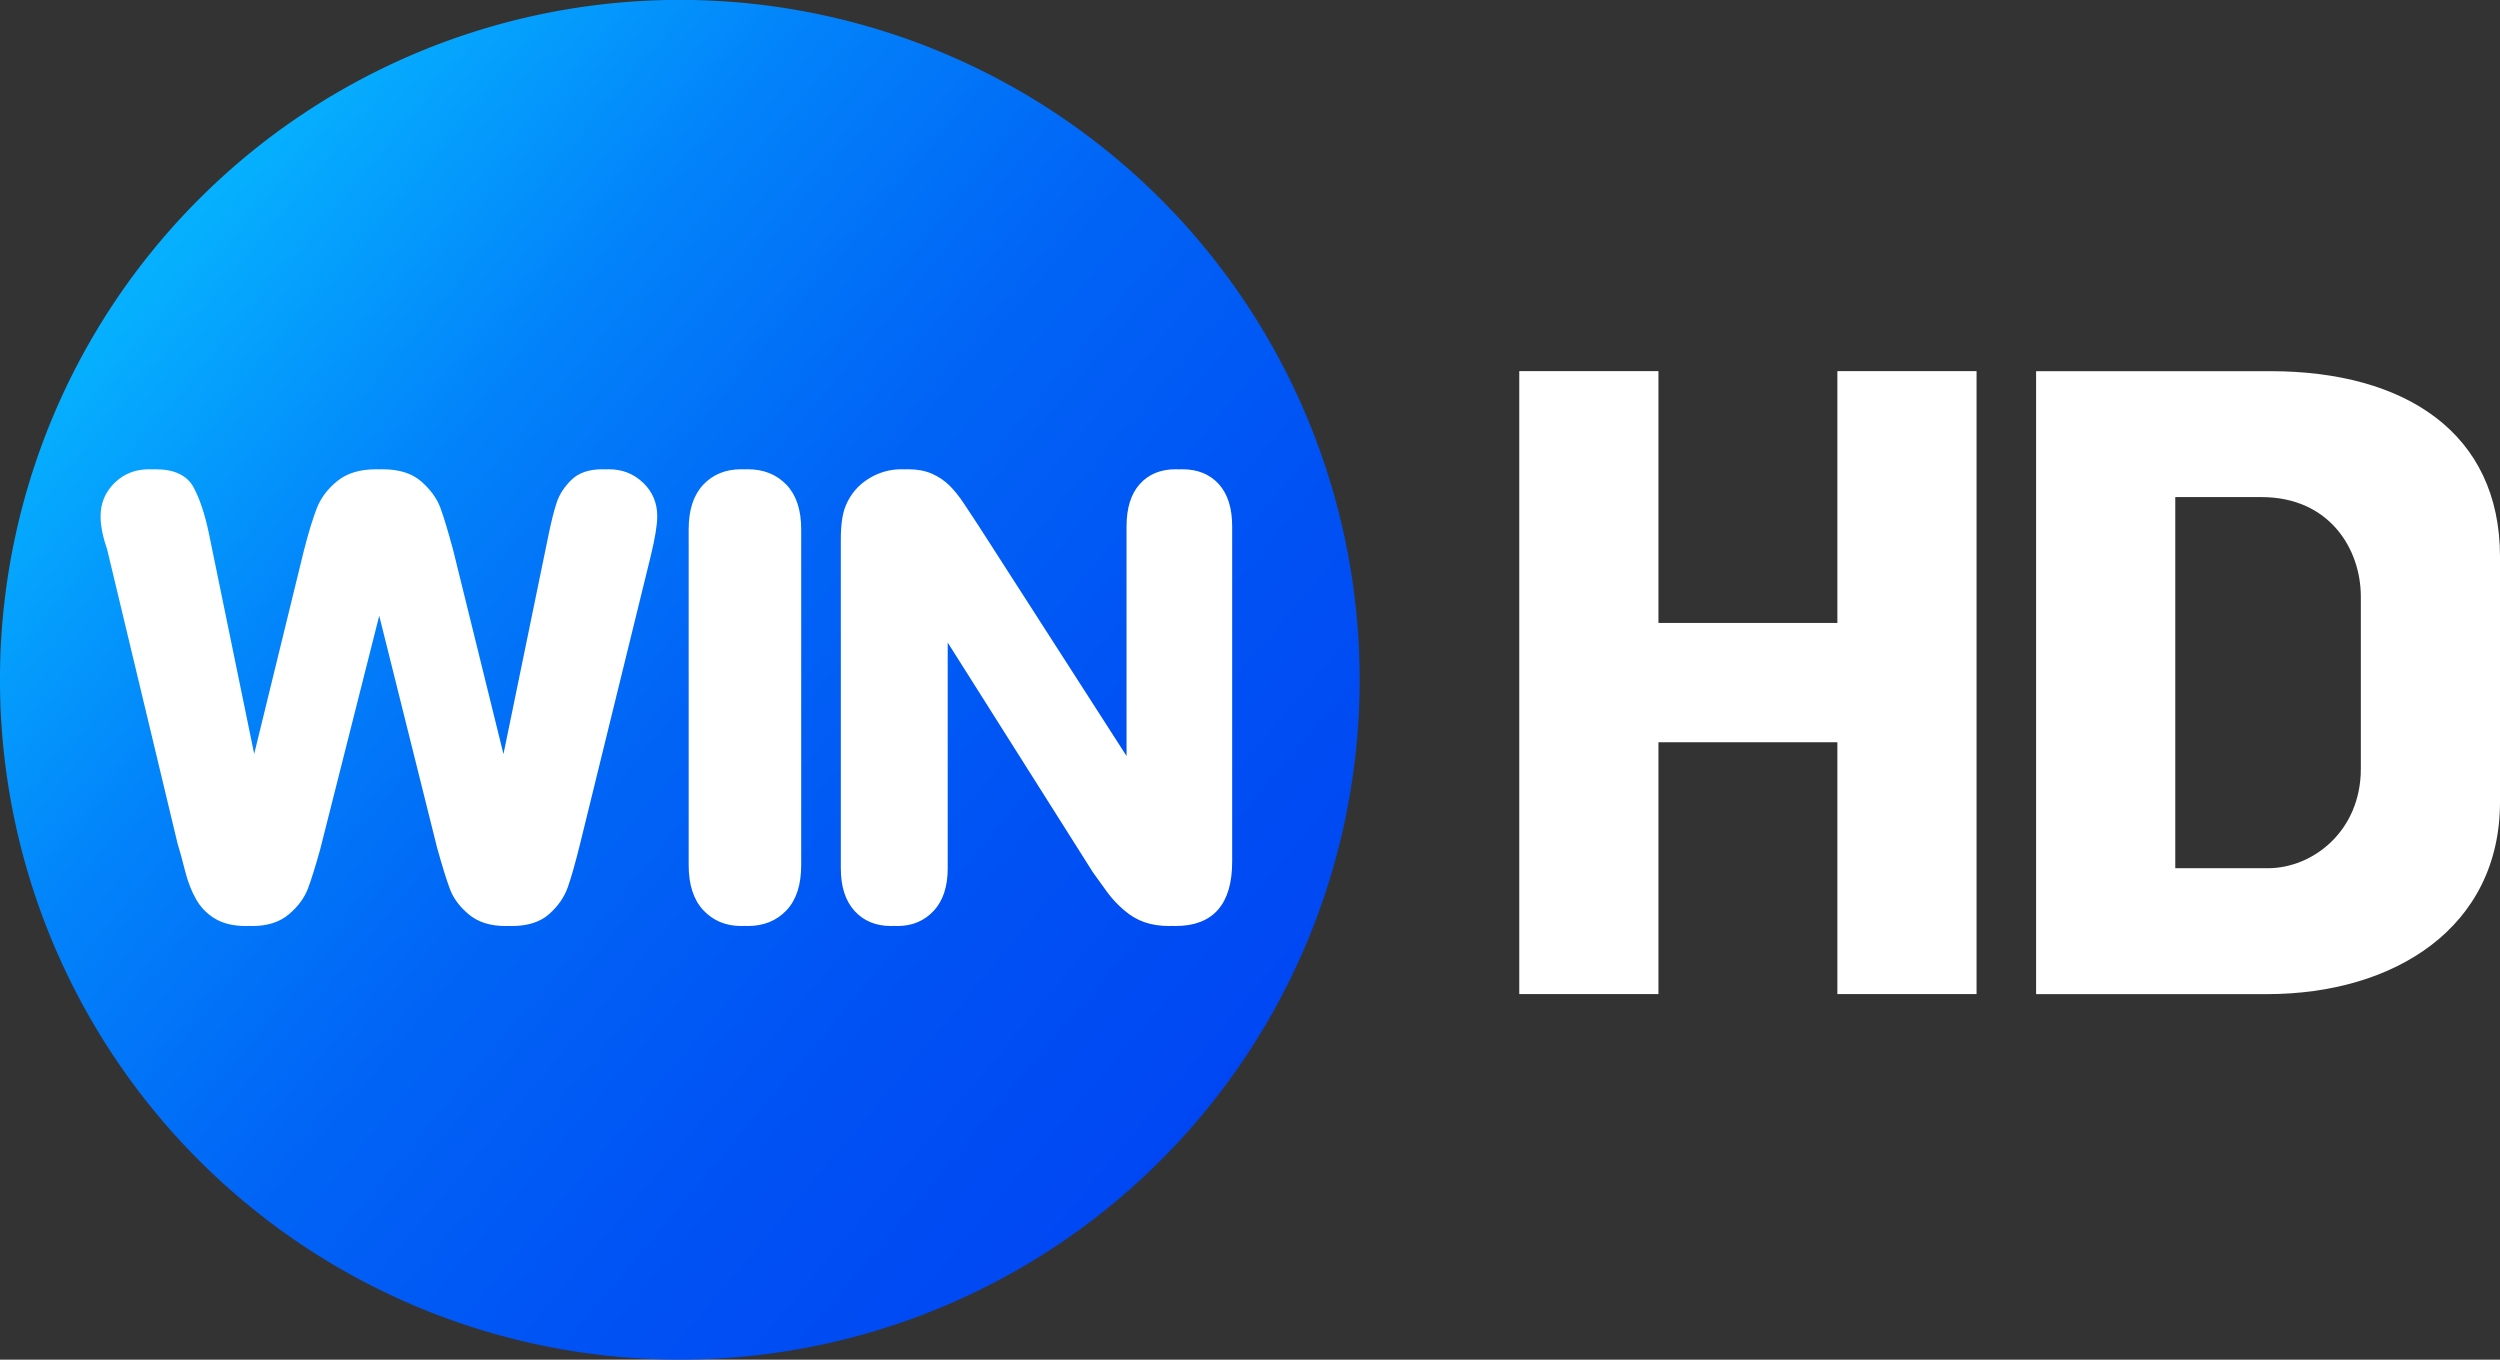 <?xml version="1.0" encoding="UTF-8"?>
<!-- Created with Inkscape (http://www.inkscape.org/) -->
<svg id="svg2" width="1e3" height="543.87" version="1.1" xmlns="http://www.w3.org/2000/svg" xmlns:cc="http://creativecommons.org/ns#" xmlns:dc="http://purl.org/dc/elements/1.1/" xmlns:rdf="http://www.w3.org/1999/02/22-rdf-syntax-ns#">
 <rect width="100%" height="100%" fill="#333333" stroke="none"/>
 <defs id="defs4">
  <linearGradient id="linearGradient3047" x1="178.95" x2="743.37" y1="1991.5" y2="2464.7" gradientTransform="matrix(.735 0 0 .735 -59.171 -1369.6)" gradientUnits="userSpaceOnUse">
   <stop id="stop3079" stop-color="#06b0fe" offset="0"/>
   <stop id="stop3722" stop-color="#0283fa" offset=".25"/>
   <stop id="stop3716" stop-color="#0164f6" offset=".5"/>
   <stop id="stop3714" stop-color="#0052f4" offset=".75"/>
   <stop id="stop3081" stop-color="#0047f3" offset="1"/>
  </linearGradient>
 </defs>
 <path id="path3041" d="m543.87 271.9a271.94 271.94 0 0 1-271.94 271.94 271.94 271.94 0 0 1-271.94-271.94 271.94 271.94 0 0 1 271.94-271.94 271.94 271.94 0 0 1 271.94 271.94z" fill="url(#linearGradient3047)" stroke-width=".735"/>
 <path id="path3895" d="m814.44 148.47v249.18h92.366c50.913 0 93.194-26.63 93.194-76.875v-98.082c0-49.483-37.888-74.224-91.869-74.224h-93.691zm55.668 50.366h34.461c27.309 0 39.763 20.881 39.763 39.763v68.922c0 25.005-19.292 39.763-37.112 39.763h-37.112v-148.45z" fill="#fff"/>
 <path id="path3903" d="m607.71 397.63v-249.18h55.668v100.73h71.573v-100.73h55.668v249.18h-55.668v-100.73h-71.573v100.73z" fill="#fff"/>
 <g id="g3854" transform="matrix(1.798,0,0,1.798,-235.79,736.54)" fill="#fff" stroke="#fff">
  <path id="path3846" d="m244.31-204.15c0.232 0.01 0.47 0.015 0.712 0.015 3.417 0 6.08-0.852 7.982-2.551 1.907-1.704 3.238-3.626 3.994-5.765 0.755-2.144 1.67-5.378 2.74-9.705l15.669-63.832c0.968-3.998 1.452-6.936 1.452-8.81 0-2.817-0.992-5.179-2.987-7.087-1.994-1.907-4.419-2.861-7.275-2.861-0.261 0-0.518 5e-3 -0.77 0.019-0.223-0.015-0.45-0.019-0.683-0.019-2.866 0-5.058 0.75-6.574 2.251s-2.561 3.127-3.132 4.874c-0.571 1.747-1.137 3.979-1.699 6.694l-10.548 51.305-11.724-47.534c-1.152-4.269-2.096-7.391-2.832-9.371-0.731-1.98-2.086-3.843-4.061-5.596s-4.749-2.624-8.316-2.624c-0.247 0-0.489 0-0.726 0.01-0.237-0.01-0.479-0.01-0.726-0.01-3.505 0-6.288 0.842-8.345 2.527-2.057 1.685-3.514 3.611-4.366 5.785-0.852 2.173-1.801 5.266-2.837 9.279l-11.612 47.51-10.552-51.373c-0.866-4.119-1.97-7.435-3.316-9.952s-4.027-3.776-8.045-3.776c-0.223 0-0.445 5e-3 -0.663 0.015-0.257-0.01-0.523-0.015-0.789-0.015-2.909 0-5.349 0.963-7.314 2.895-1.97 1.931-2.953 4.284-2.953 7.053 0 2.052 0.47 4.429 1.413 7.12l15.688 65.522c0.455 1.452 1.002 3.442 1.636 5.968 0.634 2.522 1.462 4.666 2.483 6.423 1.021 1.752 2.391 3.132 4.11 4.129 1.718 1.002 3.887 1.501 6.506 1.501 0.242 0 0.479-5e-3 0.712-0.015 0.242 0.01 0.489 0.015 0.741 0.015 3.233 0 5.833-0.833 7.793-2.498 1.965-1.665 3.33-3.514 4.095-5.547 0.765-2.028 1.66-4.904 2.691-8.616l13.626-53.914 13.355 53.536c1.147 4.095 2.091 7.135 2.832 9.129 0.745 1.99 2.096 3.805 4.061 5.446 1.965 1.641 4.569 2.464 7.813 2.464 0.252 0 0.499-5e-3 0.741-0.015zm52.466-5e-3c0.237 0.01 0.474 0.019 0.716 0.019 3.393 0 6.138-1.109 8.239-3.316 2.101-2.212 3.151-5.46 3.151-9.739v-74.699c0-4.197-1.05-7.387-3.151-9.575-2.106-2.188-4.85-3.282-8.239-3.282-0.242 0-0.484 5e-3 -0.721 0.015-0.237-0.01-0.484-0.015-0.731-0.015-3.335 0-6.036 1.094-8.098 3.292-2.062 2.198-3.093 5.388-3.093 9.565v74.699c0 4.25 1.046 7.488 3.137 9.715 2.096 2.227 4.778 3.34 8.055 3.34 0.252 0 0.494-0.01 0.736-0.019zm51.663-88.229c-1.196-1.83-2.304-3.505-3.316-5.029-1.016-1.525-2.048-2.812-3.103-3.858-1.05-1.041-2.299-1.883-3.737-2.522-1.442-0.639-3.151-0.954-5.136-0.954-0.228 0-0.455 5e-3 -0.683 0.015-0.252-0.01-0.508-0.015-0.77-0.015-2.556 0-4.928 0.687-7.125 2.067-2.193 1.38-3.795 3.277-4.802 5.683-0.712 1.66-1.07 4.119-1.07 7.367v73.15c0 3.94 0.968 6.985 2.9 9.124 1.931 2.144 4.521 3.219 7.764 3.219 0.242 0 0.479-5e-3 0.712-0.019 0.247 0.015 0.494 0.019 0.741 0.019 3.122 0 5.678-1.07 7.672-3.204 1.994-2.135 2.991-5.184 2.991-9.149v-51.929l33.235 52.583c1.205 1.704 2.294 3.209 3.263 4.521 0.973 1.312 2.149 2.566 3.529 3.756 1.38 1.196 2.846 2.062 4.415 2.604 1.563 0.547 3.335 0.818 5.31 0.818 0.247 0 0.489-5e-3 0.721-0.015 0.242 0.01 0.484 0.015 0.731 0.015 8.055 0 12.082-4.613 12.082-13.834v-74.569c0-3.94-0.944-6.961-2.837-9.062-1.893-2.096-4.487-3.146-7.788-3.146-0.242 0-0.479 5e-3 -0.716 0.019-0.237-0.015-0.484-0.019-0.736-0.019-3.214 0-5.755 1.05-7.624 3.146-1.864 2.101-2.798 5.121-2.798 9.062v52.786z" clip-rule="evenodd" fill="#fff" fill-rule="evenodd" stroke="#fff"/>
 </g>
</svg>
